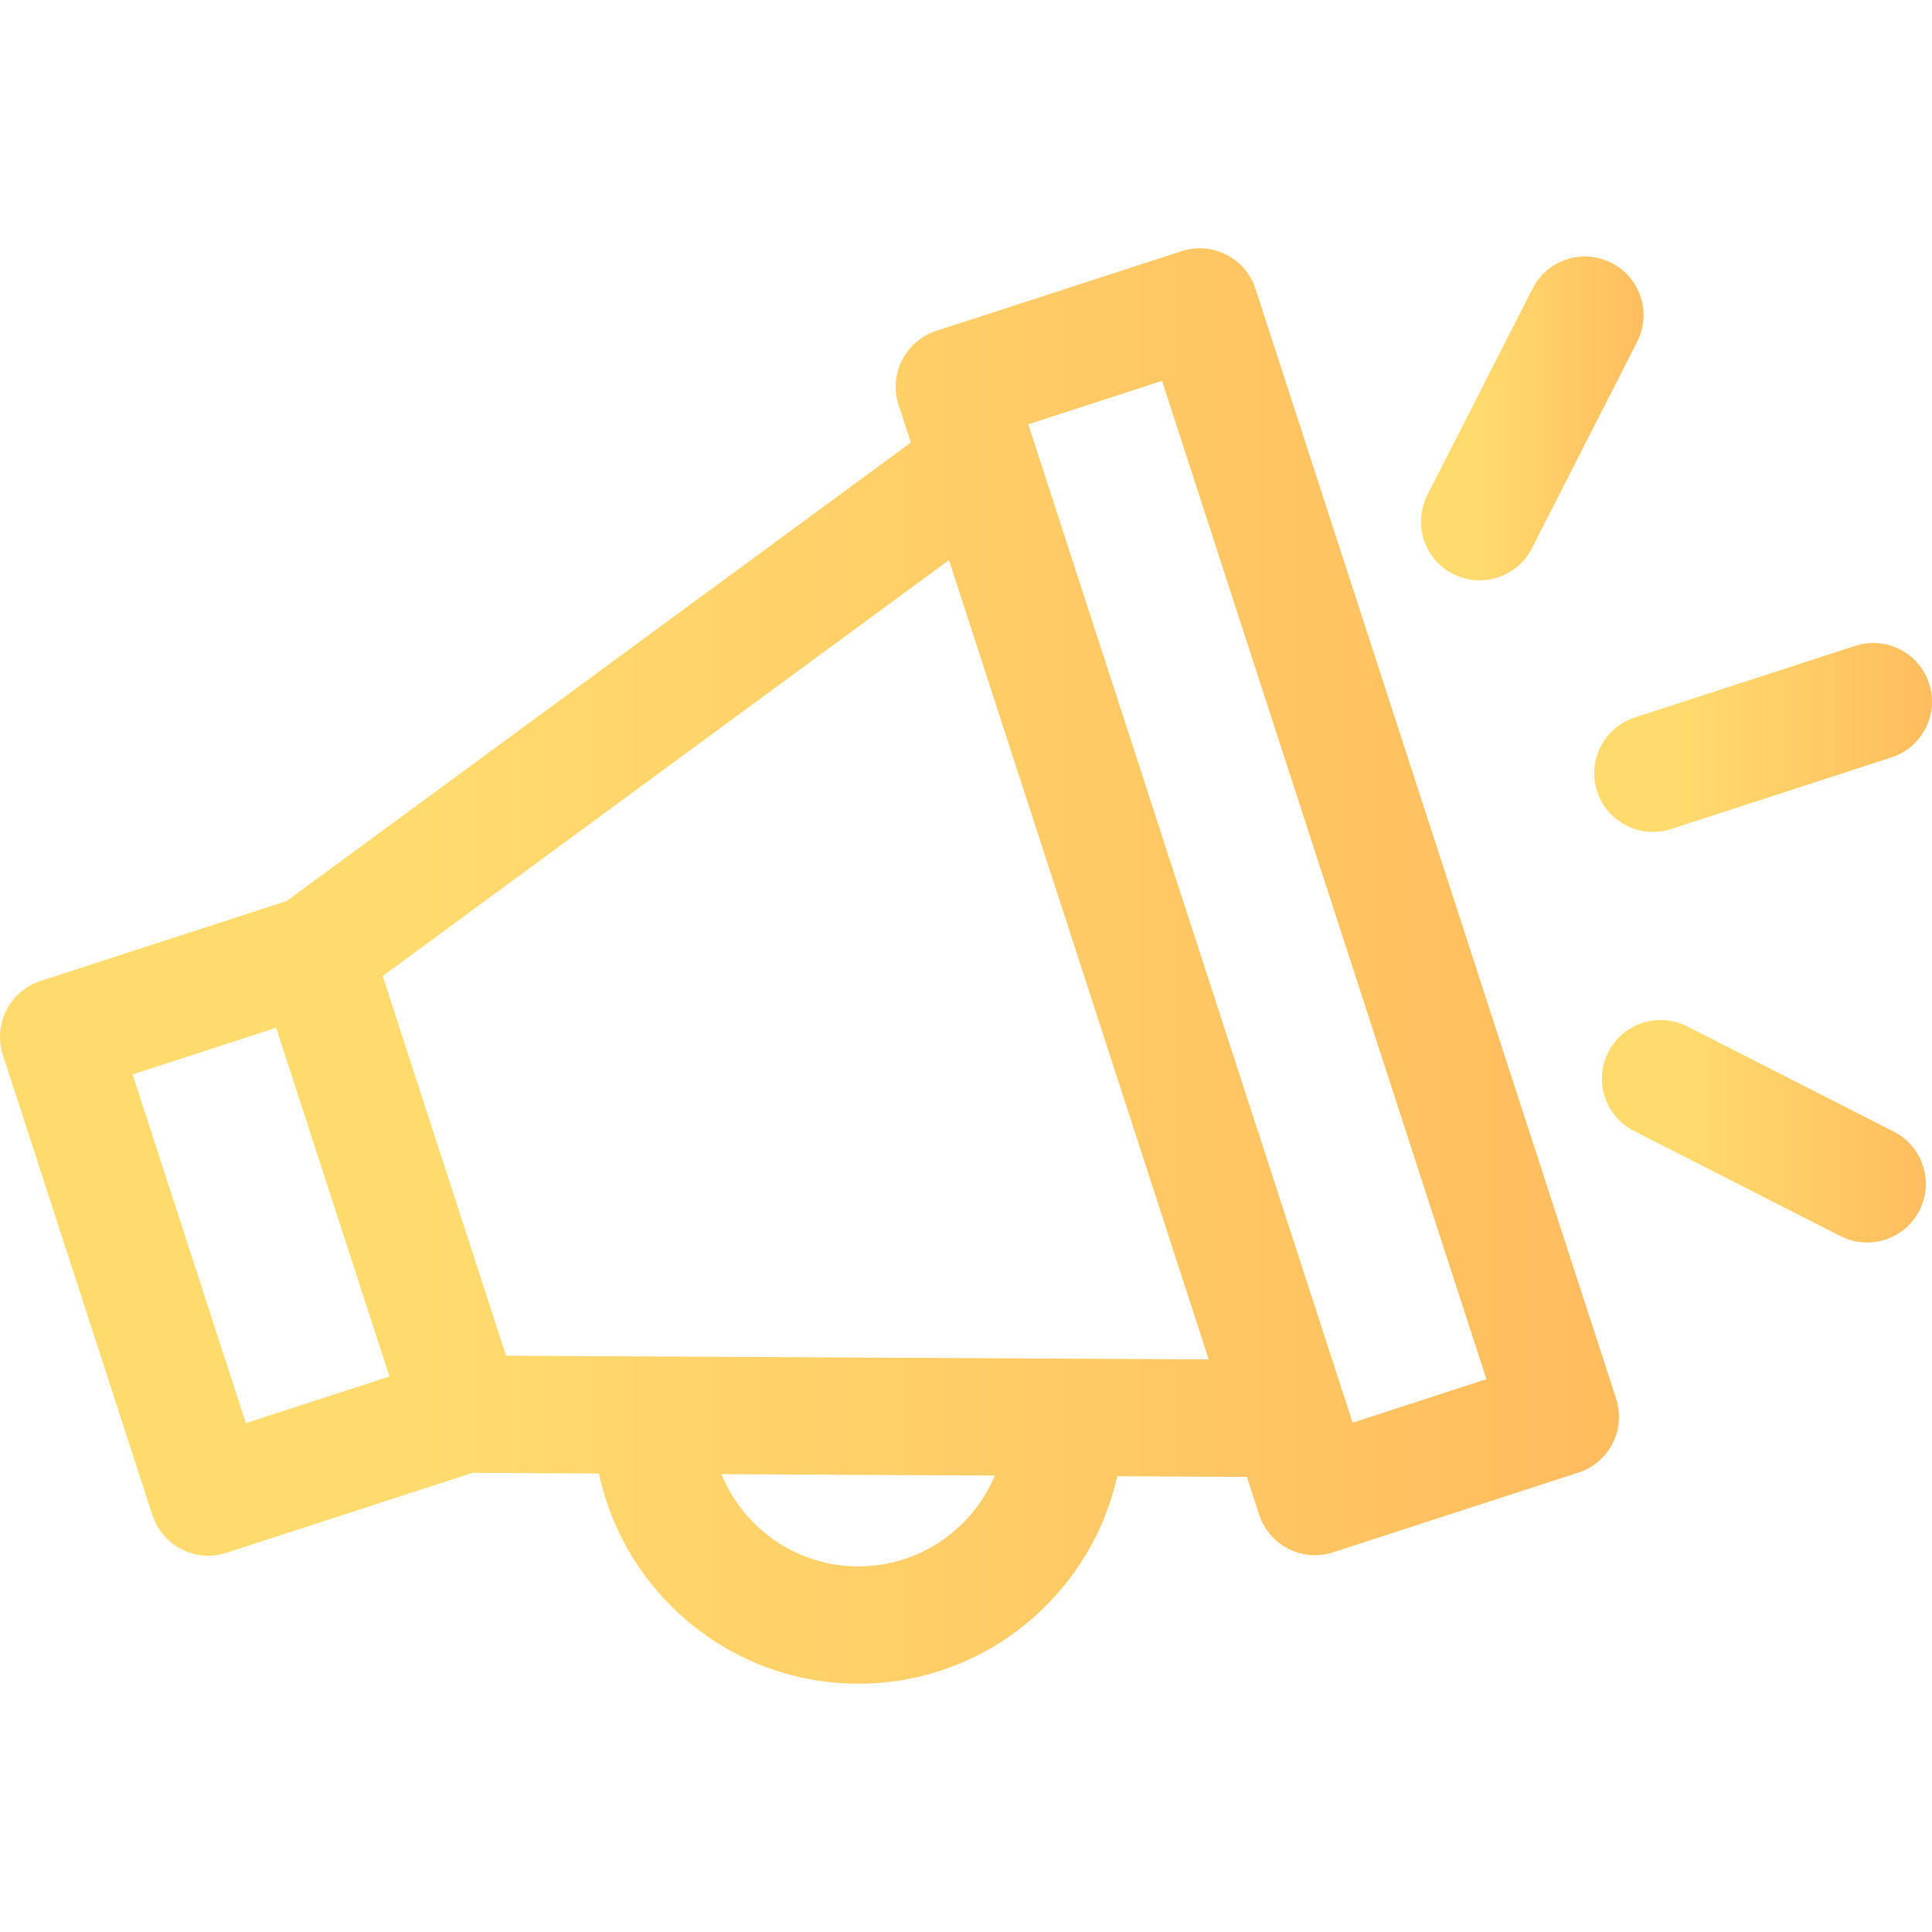 <?xml version="1.0" encoding="iso-8859-1"?>
<!-- Generator: Adobe Illustrator 18.0.0, SVG Export Plug-In . SVG Version: 6.00 Build 0)  -->
<!DOCTYPE svg PUBLIC "-//W3C//DTD SVG 1.1//EN" "http://www.w3.org/Graphics/SVG/1.1/DTD/svg11.dtd">
<!-- License: CC0. Made by SVG Repo: https://www.svgrepo.com/svg/93461/marketing -->
<svg version="1.1" id="Capa_1" xmlns="http://www.w3.org/2000/svg" xmlns:xlink="http://www.w3.org/1999/xlink" x="0px" y="0px"
	 viewBox="0 0 247.065 247.065" style="enable-background:new 0 0 247.065 247.065;" xml:space="preserve">
<defs>
    <linearGradient id="grad1" x1="0%" y1="0%" x2="100%" y2="0%">
        <stop offset="0.259" style="stop-color:#FFDB6E;stop-opacity:1" />
        <stop offset="1" style="stop-color:#FFBC5E;stop-opacity:1" />
    </linearGradient>
</defs>
<g fill="url(#grad1)">
	<path d="M160.551,36.935c-0.614-1.892-1.956-3.462-3.727-4.365c-1.774-0.904-3.831-1.065-5.724-0.45l-31.376,10.196
		c-3.939,1.28-6.096,5.511-4.815,9.45l1.568,4.828l-79.811,58.625L5.183,125.448c-1.892,0.615-3.462,1.956-4.365,3.728
		c-0.903,1.772-1.065,3.831-0.45,5.723l19.129,58.862c1.03,3.169,3.97,5.184,7.131,5.184c0.769,0,1.55-0.119,2.32-0.369
		l31.478-10.229l16.173,0.085c3.248,15.336,16.888,26.88,33.176,26.88c16.164,0,29.714-11.371,33.095-26.531l16.587,0.087
		l1.568,4.829c0.614,1.892,1.955,3.462,3.728,4.365c1.064,0.542,2.232,0.817,3.405,0.817c0.78,0,1.563-0.122,2.317-0.367
		l31.377-10.195c3.939-1.28,6.096-5.511,4.816-9.45L160.551,36.935z M31.444,181.992l-14.492-44.597l18.364-5.967l14.49,44.597
		L31.444,181.992z M109.774,200.312c-7.912,0-14.694-4.887-17.513-11.797l34.958,0.184
		C124.356,195.514,117.617,200.312,109.774,200.312z M64.714,173.369l-7.888-24.277l-7.888-24.277l72.419-53.194l22.209,68.349
		l11.006,33.873L64.714,173.369z M172.972,181.929l-0.921-2.833c-0.001-0.005-0.002-0.011-0.004-0.017l-19.815-60.983l-20.74-63.833
		l17.111-5.561l41.48,127.665L172.972,181.929z"/>
	<path d="M185.807,73.393c1.092,0.556,2.254,0.819,3.4,0.819c2.73,0,5.363-1.496,6.688-4.096l13.461-26.41
		c1.882-3.69,0.415-8.207-3.275-10.088c-3.69-1.88-8.207-0.415-10.088,3.276l-13.461,26.41
		C180.65,66.995,182.117,71.512,185.807,73.393z"/>
	<path d="M242.176,144.712l-26.414-13.455c-3.691-1.879-8.207-0.412-10.087,3.279c-1.881,3.691-0.412,8.207,3.278,10.087
		l26.414,13.455c1.091,0.555,2.253,0.818,3.398,0.818c2.73,0,5.364-1.497,6.689-4.097
		C247.335,151.109,245.867,146.593,242.176,144.712z"/>
	<path d="M204.242,101.204c1.03,3.169,3.97,5.184,7.131,5.184c0.769,0,1.55-0.119,2.32-0.369l28.188-9.16
		c3.938-1.28,6.095-5.511,4.814-9.451c-1.28-3.94-5.511-6.092-9.451-4.815l-28.188,9.16
		C205.118,93.034,202.962,97.265,204.242,101.204z"/>
</g>
</svg>
